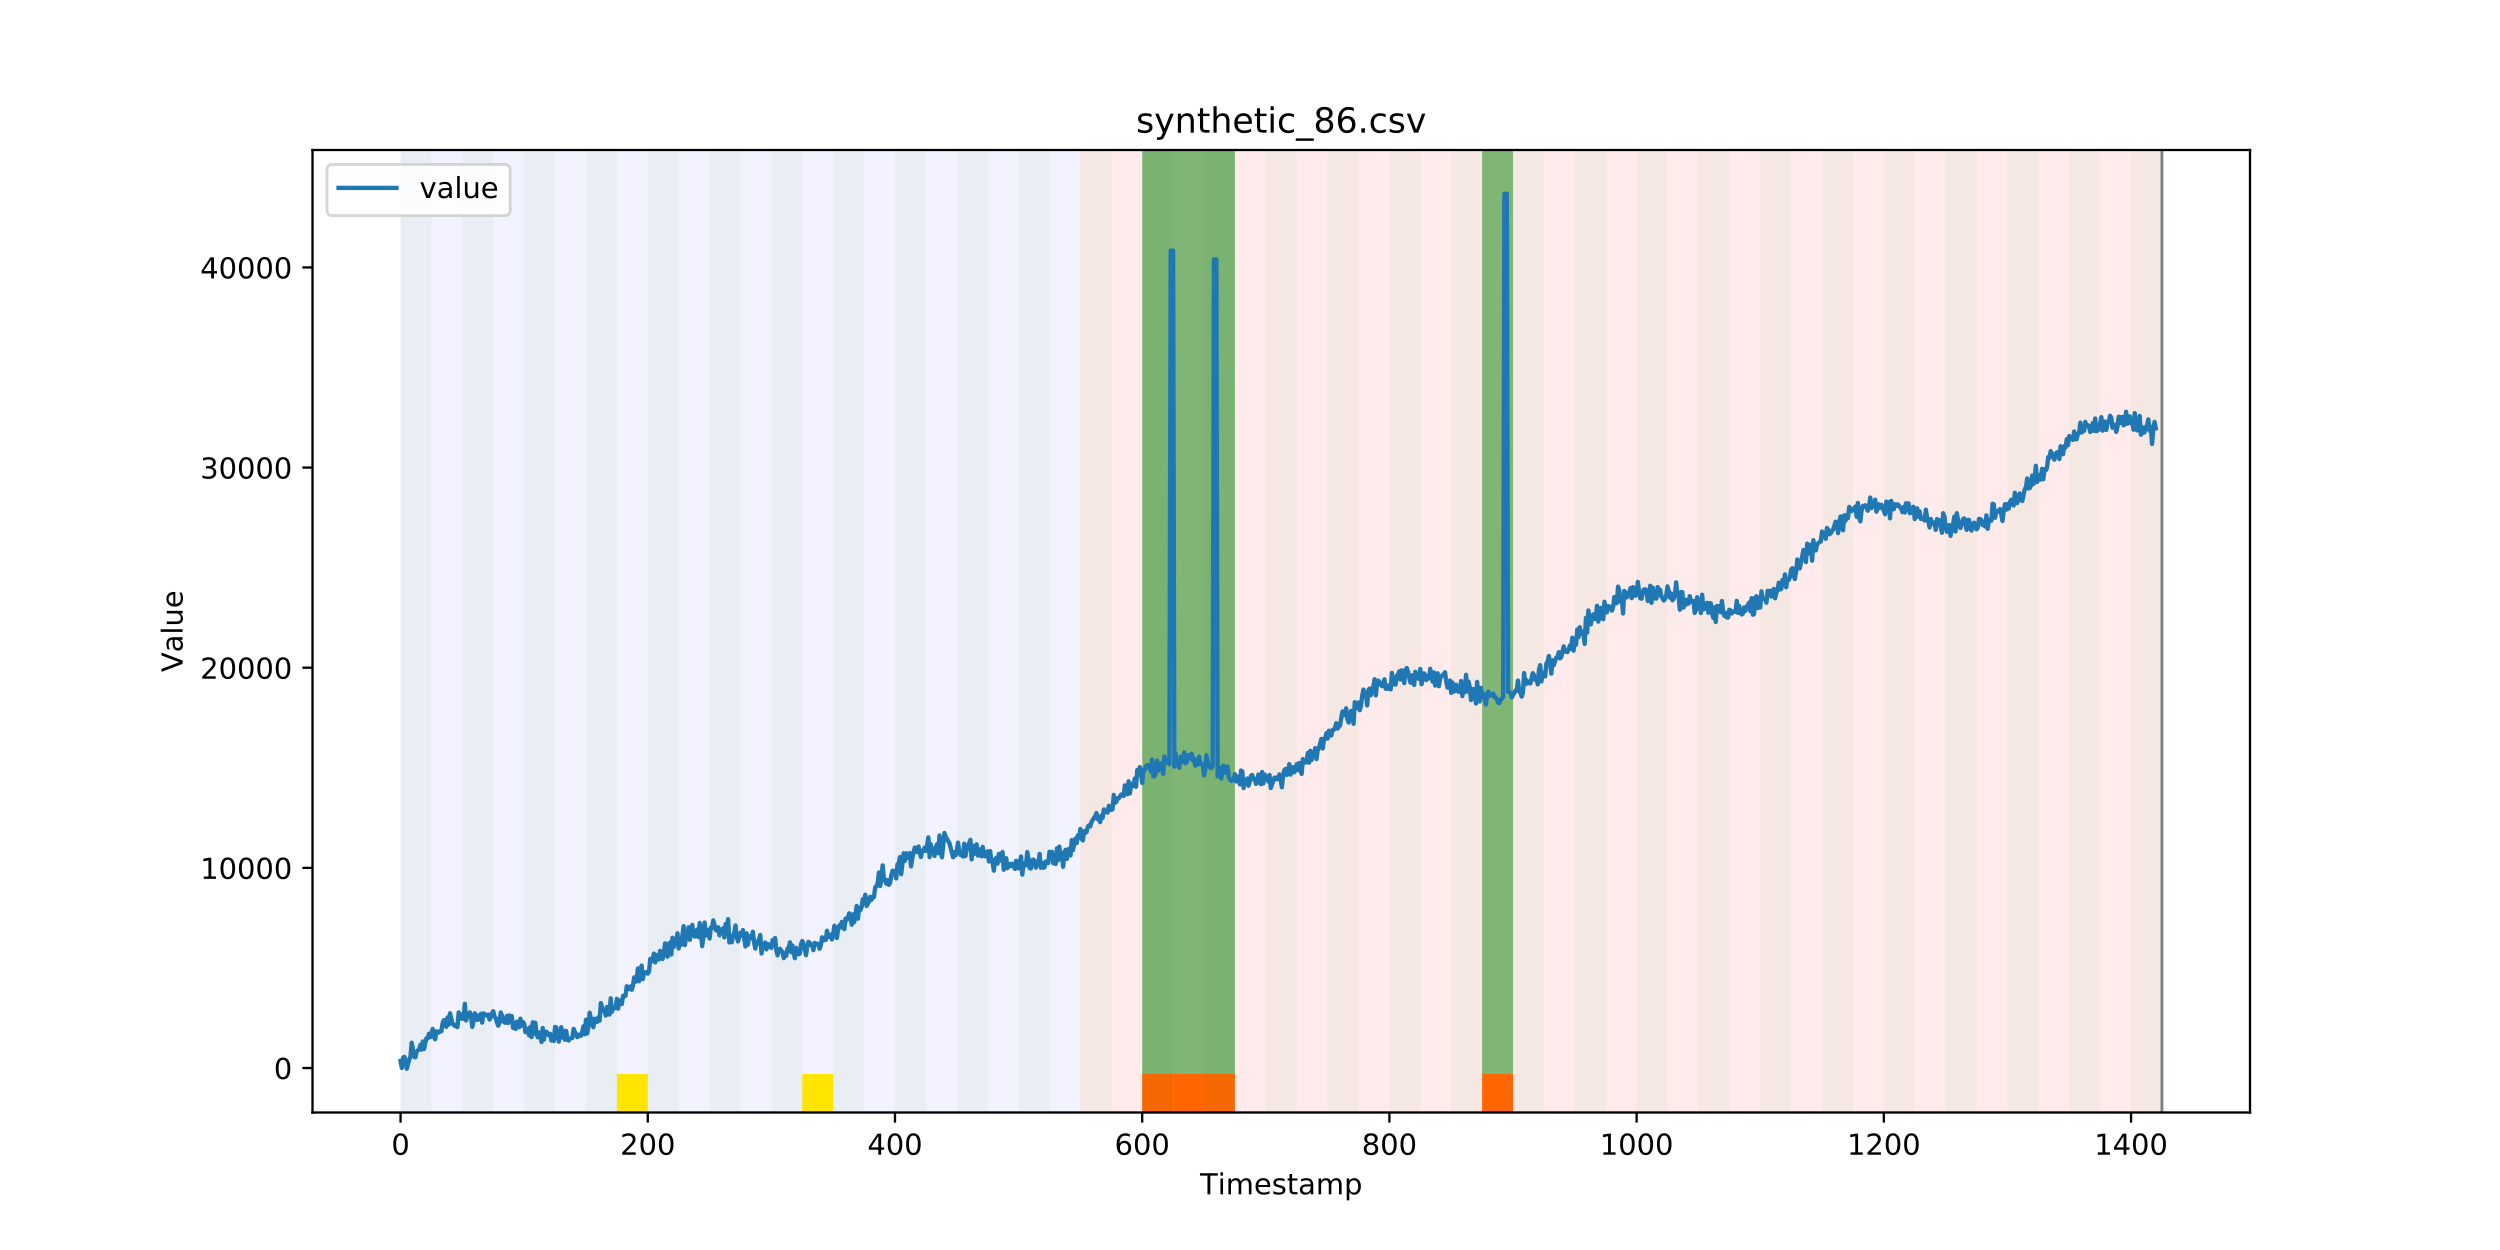 <?xml version="1.0" encoding="utf-8" standalone="no"?>
<!DOCTYPE svg PUBLIC "-//W3C//DTD SVG 1.1//EN"
  "http://www.w3.org/Graphics/SVG/1.1/DTD/svg11.dtd">
<!-- Created with matplotlib (https://matplotlib.org/) -->
<svg height="432pt" version="1.1" viewBox="0 0 864 432" width="864pt" xmlns="http://www.w3.org/2000/svg" xmlns:xlink="http://www.w3.org/1999/xlink">
 <defs>
  <style type="text/css">
*{stroke-linecap:butt;stroke-linejoin:round;}
  </style>
 </defs>
 <g id="figure_1">
  <g id="patch_1">
   <path d="M 0 432 
L 864 432 
L 864 0 
L 0 0 
z
" style="fill:#ffffff;"/>
  </g>
  <g id="axes_1">
   <g id="patch_2">
    <path d="M 108 384.48 
L 777.6 384.48 
L 777.6 51.84 
L 108 51.84 
z
" style="fill:#ffffff;"/>
   </g>
   <g id="patch_3">
    <path clip-path="url(#ped7e1a5968)" d="M 138.436 384.48 
L 138.436 51.84 
L 373.384 51.84 
L 373.384 384.48 
z
" style="fill:#0000ff;opacity:0.05;"/>
   </g>
   <g id="patch_4">
    <path clip-path="url(#ped7e1a5968)" d="M 373.384 384.48 
L 373.384 51.84 
L 747.164 51.84 
L 747.164 384.48 
z
" style="fill:#ff0000;opacity:0.08;"/>
   </g>
   <g id="patch_5">
    <path clip-path="url(#ped7e1a5968)" d="M 138.436 384.48 
L 138.436 51.84 
L 149.116 51.84 
L 149.116 384.48 
z
" style="fill:#008000;opacity:0.04;"/>
   </g>
   <g id="patch_6">
    <path clip-path="url(#ped7e1a5968)" d="M 159.795 384.48 
L 159.795 51.84 
L 170.475 51.84 
L 170.475 384.48 
z
" style="fill:#008000;opacity:0.04;"/>
   </g>
   <g id="patch_7">
    <path clip-path="url(#ped7e1a5968)" d="M 394.743 384.48 
L 394.743 371.174 
L 405.422 371.174 
L 405.422 384.48 
z
" style="fill:#ff6600;"/>
   </g>
   <g id="patch_8">
    <path clip-path="url(#ped7e1a5968)" d="M 405.422 384.48 
L 405.422 371.174 
L 416.101 371.174 
L 416.101 384.48 
z
" style="fill:#ff6600;"/>
   </g>
   <g id="patch_9">
    <path clip-path="url(#ped7e1a5968)" d="M 181.154 384.48 
L 181.154 51.84 
L 191.833 51.84 
L 191.833 384.48 
z
" style="fill:#008000;opacity:0.04;"/>
   </g>
   <g id="patch_10">
    <path clip-path="url(#ped7e1a5968)" d="M 416.101 384.48 
L 416.101 371.174 
L 426.781 371.174 
L 426.781 384.48 
z
" style="fill:#ff6600;"/>
   </g>
   <g id="patch_11">
    <path clip-path="url(#ped7e1a5968)" d="M 202.513 384.48 
L 202.513 51.84 
L 213.192 51.84 
L 213.192 384.48 
z
" style="fill:#008000;opacity:0.04;"/>
   </g>
   <g id="patch_12">
    <path clip-path="url(#ped7e1a5968)" d="M 213.192 384.48 
L 213.192 371.174 
L 223.872 371.174 
L 223.872 384.48 
z
" style="fill:#ffe500;"/>
   </g>
   <g id="patch_13">
    <path clip-path="url(#ped7e1a5968)" d="M 223.872 384.48 
L 223.872 51.84 
L 234.551 51.84 
L 234.551 384.48 
z
" style="fill:#008000;opacity:0.04;"/>
   </g>
   <g id="patch_14">
    <path clip-path="url(#ped7e1a5968)" d="M 245.231 384.48 
L 245.231 51.84 
L 255.91 51.84 
L 255.91 384.48 
z
" style="fill:#008000;opacity:0.04;"/>
   </g>
   <g id="patch_15">
    <path clip-path="url(#ped7e1a5968)" d="M 266.589 384.48 
L 266.589 51.84 
L 277.269 51.84 
L 277.269 384.48 
z
" style="fill:#008000;opacity:0.04;"/>
   </g>
   <g id="patch_16">
    <path clip-path="url(#ped7e1a5968)" d="M 277.269 384.48 
L 277.269 371.174 
L 287.948 371.174 
L 287.948 384.48 
z
" style="fill:#ffe500;"/>
   </g>
   <g id="patch_17">
    <path clip-path="url(#ped7e1a5968)" d="M 512.216 384.48 
L 512.216 371.174 
L 522.896 371.174 
L 522.896 384.48 
z
" style="fill:#ff6600;"/>
   </g>
   <g id="patch_18">
    <path clip-path="url(#ped7e1a5968)" d="M 287.948 384.48 
L 287.948 51.84 
L 298.628 51.84 
L 298.628 384.48 
z
" style="fill:#008000;opacity:0.04;"/>
   </g>
   <g id="patch_19">
    <path clip-path="url(#ped7e1a5968)" d="M 309.307 384.48 
L 309.307 51.84 
L 319.987 51.84 
L 319.987 384.48 
z
" style="fill:#008000;opacity:0.04;"/>
   </g>
   <g id="patch_20">
    <path clip-path="url(#ped7e1a5968)" d="M 330.666 384.48 
L 330.666 51.84 
L 341.345 51.84 
L 341.345 384.48 
z
" style="fill:#008000;opacity:0.04;"/>
   </g>
   <g id="patch_21">
    <path clip-path="url(#ped7e1a5968)" d="M 352.025 384.48 
L 352.025 51.84 
L 362.704 51.84 
L 362.704 384.48 
z
" style="fill:#008000;opacity:0.04;"/>
   </g>
   <g id="patch_22">
    <path clip-path="url(#ped7e1a5968)" d="M 373.384 384.48 
L 373.384 51.84 
L 384.063 51.84 
L 384.063 384.48 
z
" style="fill:#008000;opacity:0.04;"/>
   </g>
   <g id="patch_23">
    <path clip-path="url(#ped7e1a5968)" d="M 394.743 384.48 
L 394.743 51.84 
L 405.422 51.84 
L 405.422 384.48 
z
" style="fill:#008000;opacity:0.04;"/>
   </g>
   <g id="patch_24">
    <path clip-path="url(#ped7e1a5968)" d="M 394.743 371.174 
L 394.743 51.84 
L 405.422 51.84 
L 405.422 371.174 
z
" style="fill:#008000;opacity:0.5;"/>
   </g>
   <g id="patch_25">
    <path clip-path="url(#ped7e1a5968)" d="M 405.422 371.174 
L 405.422 51.84 
L 416.101 51.84 
L 416.101 371.174 
z
" style="fill:#008000;opacity:0.5;"/>
   </g>
   <g id="patch_26">
    <path clip-path="url(#ped7e1a5968)" d="M 416.101 384.48 
L 416.101 51.84 
L 426.781 51.84 
L 426.781 384.48 
z
" style="fill:#008000;opacity:0.04;"/>
   </g>
   <g id="patch_27">
    <path clip-path="url(#ped7e1a5968)" d="M 416.101 371.174 
L 416.101 51.84 
L 426.781 51.84 
L 426.781 371.174 
z
" style="fill:#008000;opacity:0.5;"/>
   </g>
   <g id="patch_28">
    <path clip-path="url(#ped7e1a5968)" d="M 437.46 384.48 
L 437.46 51.84 
L 448.14 51.84 
L 448.14 384.48 
z
" style="fill:#008000;opacity:0.04;"/>
   </g>
   <g id="patch_29">
    <path clip-path="url(#ped7e1a5968)" d="M 458.819 384.48 
L 458.819 51.84 
L 469.499 51.84 
L 469.499 384.48 
z
" style="fill:#008000;opacity:0.04;"/>
   </g>
   <g id="patch_30">
    <path clip-path="url(#ped7e1a5968)" d="M 480.178 384.48 
L 480.178 51.84 
L 490.857 51.84 
L 490.857 384.48 
z
" style="fill:#008000;opacity:0.04;"/>
   </g>
   <g id="patch_31">
    <path clip-path="url(#ped7e1a5968)" d="M 501.537 384.48 
L 501.537 51.84 
L 512.216 51.84 
L 512.216 384.48 
z
" style="fill:#008000;opacity:0.04;"/>
   </g>
   <g id="patch_32">
    <path clip-path="url(#ped7e1a5968)" d="M 512.216 371.174 
L 512.216 51.84 
L 522.896 51.84 
L 522.896 371.174 
z
" style="fill:#008000;opacity:0.5;"/>
   </g>
   <g id="patch_33">
    <path clip-path="url(#ped7e1a5968)" d="M 522.896 384.48 
L 522.896 51.84 
L 533.575 51.84 
L 533.575 384.48 
z
" style="fill:#008000;opacity:0.04;"/>
   </g>
   <g id="patch_34">
    <path clip-path="url(#ped7e1a5968)" d="M 544.255 384.48 
L 544.255 51.84 
L 554.934 51.84 
L 554.934 384.48 
z
" style="fill:#008000;opacity:0.04;"/>
   </g>
   <g id="patch_35">
    <path clip-path="url(#ped7e1a5968)" d="M 565.613 384.48 
L 565.613 51.84 
L 576.293 51.84 
L 576.293 384.48 
z
" style="fill:#008000;opacity:0.04;"/>
   </g>
   <g id="patch_36">
    <path clip-path="url(#ped7e1a5968)" d="M 586.972 384.48 
L 586.972 51.84 
L 597.652 51.84 
L 597.652 384.48 
z
" style="fill:#008000;opacity:0.04;"/>
   </g>
   <g id="patch_37">
    <path clip-path="url(#ped7e1a5968)" d="M 608.331 384.48 
L 608.331 51.84 
L 619.011 51.84 
L 619.011 384.48 
z
" style="fill:#008000;opacity:0.04;"/>
   </g>
   <g id="patch_38">
    <path clip-path="url(#ped7e1a5968)" d="M 629.69 384.48 
L 629.69 51.84 
L 640.369 51.84 
L 640.369 384.48 
z
" style="fill:#008000;opacity:0.04;"/>
   </g>
   <g id="patch_39">
    <path clip-path="url(#ped7e1a5968)" d="M 651.049 384.48 
L 651.049 51.84 
L 661.728 51.84 
L 661.728 384.48 
z
" style="fill:#008000;opacity:0.04;"/>
   </g>
   <g id="patch_40">
    <path clip-path="url(#ped7e1a5968)" d="M 672.408 384.48 
L 672.408 51.84 
L 683.087 51.84 
L 683.087 384.48 
z
" style="fill:#008000;opacity:0.04;"/>
   </g>
   <g id="patch_41">
    <path clip-path="url(#ped7e1a5968)" d="M 693.767 384.48 
L 693.767 51.84 
L 704.446 51.84 
L 704.446 384.48 
z
" style="fill:#008000;opacity:0.04;"/>
   </g>
   <g id="patch_42">
    <path clip-path="url(#ped7e1a5968)" d="M 715.125 384.48 
L 715.125 51.84 
L 725.805 51.84 
L 725.805 384.48 
z
" style="fill:#008000;opacity:0.04;"/>
   </g>
   <g id="patch_43">
    <path clip-path="url(#ped7e1a5968)" d="M 736.484 384.48 
L 736.484 51.84 
L 747.164 51.84 
L 747.164 384.48 
z
" style="fill:#008000;opacity:0.04;"/>
   </g>
   <g id="matplotlib.axis_1">
    <g id="xtick_1">
     <g id="line2d_1">
      <defs>
       <path d="M 0 0 
L 0 3.5 
" id="mb9dd15b73e" style="stroke:#000000;stroke-width:0.8;"/>
      </defs>
      <g>
       <use style="stroke:#000000;stroke-width:0.8;" x="138.436" xlink:href="#mb9dd15b73e" y="384.48"/>
      </g>
     </g>
     <g id="text_1">
      <!-- 0 -->
      <defs>
       <path d="M 31.781 66.406 
Q 24.172 66.406 20.328 58.906 
Q 16.5 51.422 16.5 36.375 
Q 16.5 21.391 20.328 13.891 
Q 24.172 6.391 31.781 6.391 
Q 39.453 6.391 43.281 13.891 
Q 47.125 21.391 47.125 36.375 
Q 47.125 51.422 43.281 58.906 
Q 39.453 66.406 31.781 66.406 
z
M 31.781 74.219 
Q 44.047 74.219 50.516 64.516 
Q 56.984 54.828 56.984 36.375 
Q 56.984 17.969 50.516 8.266 
Q 44.047 -1.422 31.781 -1.422 
Q 19.531 -1.422 13.062 8.266 
Q 6.594 17.969 6.594 36.375 
Q 6.594 54.828 13.062 64.516 
Q 19.531 74.219 31.781 74.219 
z
" id="DejaVuSans-48"/>
      </defs>
      <g transform="translate(135.255 399.078)scale(0.1 -0.1)">
       <use xlink:href="#DejaVuSans-48"/>
      </g>
     </g>
    </g>
    <g id="xtick_2">
     <g id="line2d_2">
      <g>
       <use style="stroke:#000000;stroke-width:0.8;" x="223.872" xlink:href="#mb9dd15b73e" y="384.48"/>
      </g>
     </g>
     <g id="text_2">
      <!-- 200 -->
      <defs>
       <path d="M 19.188 8.297 
L 53.609 8.297 
L 53.609 0 
L 7.328 0 
L 7.328 8.297 
Q 12.938 14.109 22.625 23.891 
Q 32.328 33.688 34.812 36.531 
Q 39.547 41.844 41.422 45.531 
Q 43.312 49.219 43.312 52.781 
Q 43.312 58.594 39.234 62.25 
Q 35.156 65.922 28.609 65.922 
Q 23.969 65.922 18.812 64.312 
Q 13.672 62.703 7.812 59.422 
L 7.812 69.391 
Q 13.766 71.781 18.938 73 
Q 24.125 74.219 28.422 74.219 
Q 39.75 74.219 46.484 68.547 
Q 53.219 62.891 53.219 53.422 
Q 53.219 48.922 51.531 44.891 
Q 49.859 40.875 45.406 35.406 
Q 44.188 33.984 37.641 27.219 
Q 31.109 20.453 19.188 8.297 
z
" id="DejaVuSans-50"/>
      </defs>
      <g transform="translate(214.328 399.078)scale(0.1 -0.1)">
       <use xlink:href="#DejaVuSans-50"/>
       <use x="63.623" xlink:href="#DejaVuSans-48"/>
       <use x="127.246" xlink:href="#DejaVuSans-48"/>
      </g>
     </g>
    </g>
    <g id="xtick_3">
     <g id="line2d_3">
      <g>
       <use style="stroke:#000000;stroke-width:0.8;" x="309.307" xlink:href="#mb9dd15b73e" y="384.48"/>
      </g>
     </g>
     <g id="text_3">
      <!-- 400 -->
      <defs>
       <path d="M 37.797 64.312 
L 12.891 25.391 
L 37.797 25.391 
z
M 35.203 72.906 
L 47.609 72.906 
L 47.609 25.391 
L 58.016 25.391 
L 58.016 17.188 
L 47.609 17.188 
L 47.609 0 
L 37.797 0 
L 37.797 17.188 
L 4.891 17.188 
L 4.891 26.703 
z
" id="DejaVuSans-52"/>
      </defs>
      <g transform="translate(299.763 399.078)scale(0.1 -0.1)">
       <use xlink:href="#DejaVuSans-52"/>
       <use x="63.623" xlink:href="#DejaVuSans-48"/>
       <use x="127.246" xlink:href="#DejaVuSans-48"/>
      </g>
     </g>
    </g>
    <g id="xtick_4">
     <g id="line2d_4">
      <g>
       <use style="stroke:#000000;stroke-width:0.8;" x="394.743" xlink:href="#mb9dd15b73e" y="384.48"/>
      </g>
     </g>
     <g id="text_4">
      <!-- 600 -->
      <defs>
       <path d="M 33.016 40.375 
Q 26.375 40.375 22.484 35.828 
Q 18.609 31.297 18.609 23.391 
Q 18.609 15.531 22.484 10.953 
Q 26.375 6.391 33.016 6.391 
Q 39.656 6.391 43.531 10.953 
Q 47.406 15.531 47.406 23.391 
Q 47.406 31.297 43.531 35.828 
Q 39.656 40.375 33.016 40.375 
z
M 52.594 71.297 
L 52.594 62.312 
Q 48.875 64.062 45.094 64.984 
Q 41.312 65.922 37.594 65.922 
Q 27.828 65.922 22.672 59.328 
Q 17.531 52.734 16.797 39.406 
Q 19.672 43.656 24.016 45.922 
Q 28.375 48.188 33.594 48.188 
Q 44.578 48.188 50.953 41.516 
Q 57.328 34.859 57.328 23.391 
Q 57.328 12.156 50.688 5.359 
Q 44.047 -1.422 33.016 -1.422 
Q 20.359 -1.422 13.672 8.266 
Q 6.984 17.969 6.984 36.375 
Q 6.984 53.656 15.188 63.938 
Q 23.391 74.219 37.203 74.219 
Q 40.922 74.219 44.703 73.484 
Q 48.484 72.75 52.594 71.297 
z
" id="DejaVuSans-54"/>
      </defs>
      <g transform="translate(385.199 399.078)scale(0.1 -0.1)">
       <use xlink:href="#DejaVuSans-54"/>
       <use x="63.623" xlink:href="#DejaVuSans-48"/>
       <use x="127.246" xlink:href="#DejaVuSans-48"/>
      </g>
     </g>
    </g>
    <g id="xtick_5">
     <g id="line2d_5">
      <g>
       <use style="stroke:#000000;stroke-width:0.8;" x="480.178" xlink:href="#mb9dd15b73e" y="384.48"/>
      </g>
     </g>
     <g id="text_5">
      <!-- 800 -->
      <defs>
       <path d="M 31.781 34.625 
Q 24.75 34.625 20.719 30.859 
Q 16.703 27.094 16.703 20.516 
Q 16.703 13.922 20.719 10.156 
Q 24.75 6.391 31.781 6.391 
Q 38.812 6.391 42.859 10.172 
Q 46.922 13.969 46.922 20.516 
Q 46.922 27.094 42.891 30.859 
Q 38.875 34.625 31.781 34.625 
z
M 21.922 38.812 
Q 15.578 40.375 12.031 44.719 
Q 8.5 49.078 8.5 55.328 
Q 8.5 64.062 14.719 69.141 
Q 20.953 74.219 31.781 74.219 
Q 42.672 74.219 48.875 69.141 
Q 55.078 64.062 55.078 55.328 
Q 55.078 49.078 51.531 44.719 
Q 48 40.375 41.703 38.812 
Q 48.828 37.156 52.797 32.312 
Q 56.781 27.484 56.781 20.516 
Q 56.781 9.906 50.312 4.234 
Q 43.844 -1.422 31.781 -1.422 
Q 19.734 -1.422 13.25 4.234 
Q 6.781 9.906 6.781 20.516 
Q 6.781 27.484 10.781 32.312 
Q 14.797 37.156 21.922 38.812 
z
M 18.312 54.391 
Q 18.312 48.734 21.844 45.562 
Q 25.391 42.391 31.781 42.391 
Q 38.141 42.391 41.719 45.562 
Q 45.312 48.734 45.312 54.391 
Q 45.312 60.062 41.719 63.234 
Q 38.141 66.406 31.781 66.406 
Q 25.391 66.406 21.844 63.234 
Q 18.312 60.062 18.312 54.391 
z
" id="DejaVuSans-56"/>
      </defs>
      <g transform="translate(470.634 399.078)scale(0.1 -0.1)">
       <use xlink:href="#DejaVuSans-56"/>
       <use x="63.623" xlink:href="#DejaVuSans-48"/>
       <use x="127.246" xlink:href="#DejaVuSans-48"/>
      </g>
     </g>
    </g>
    <g id="xtick_6">
     <g id="line2d_6">
      <g>
       <use style="stroke:#000000;stroke-width:0.8;" x="565.613" xlink:href="#mb9dd15b73e" y="384.48"/>
      </g>
     </g>
     <g id="text_6">
      <!-- 1000 -->
      <defs>
       <path d="M 12.406 8.297 
L 28.516 8.297 
L 28.516 63.922 
L 10.984 60.406 
L 10.984 69.391 
L 28.422 72.906 
L 38.281 72.906 
L 38.281 8.297 
L 54.391 8.297 
L 54.391 0 
L 12.406 0 
z
" id="DejaVuSans-49"/>
      </defs>
      <g transform="translate(552.888 399.078)scale(0.1 -0.1)">
       <use xlink:href="#DejaVuSans-49"/>
       <use x="63.623" xlink:href="#DejaVuSans-48"/>
       <use x="127.246" xlink:href="#DejaVuSans-48"/>
       <use x="190.869" xlink:href="#DejaVuSans-48"/>
      </g>
     </g>
    </g>
    <g id="xtick_7">
     <g id="line2d_7">
      <g>
       <use style="stroke:#000000;stroke-width:0.8;" x="651.049" xlink:href="#mb9dd15b73e" y="384.48"/>
      </g>
     </g>
     <g id="text_7">
      <!-- 1200 -->
      <g transform="translate(638.324 399.078)scale(0.1 -0.1)">
       <use xlink:href="#DejaVuSans-49"/>
       <use x="63.623" xlink:href="#DejaVuSans-50"/>
       <use x="127.246" xlink:href="#DejaVuSans-48"/>
       <use x="190.869" xlink:href="#DejaVuSans-48"/>
      </g>
     </g>
    </g>
    <g id="xtick_8">
     <g id="line2d_8">
      <g>
       <use style="stroke:#000000;stroke-width:0.8;" x="736.484" xlink:href="#mb9dd15b73e" y="384.48"/>
      </g>
     </g>
     <g id="text_8">
      <!-- 1400 -->
      <g transform="translate(723.759 399.078)scale(0.1 -0.1)">
       <use xlink:href="#DejaVuSans-49"/>
       <use x="63.623" xlink:href="#DejaVuSans-52"/>
       <use x="127.246" xlink:href="#DejaVuSans-48"/>
       <use x="190.869" xlink:href="#DejaVuSans-48"/>
      </g>
     </g>
    </g>
    <g id="text_9">
     <!-- Timestamp -->
     <defs>
      <path d="M -0.297 72.906 
L 61.375 72.906 
L 61.375 64.594 
L 35.5 64.594 
L 35.5 0 
L 25.594 0 
L 25.594 64.594 
L -0.297 64.594 
z
" id="DejaVuSans-84"/>
      <path d="M 9.422 54.688 
L 18.406 54.688 
L 18.406 0 
L 9.422 0 
z
M 9.422 75.984 
L 18.406 75.984 
L 18.406 64.594 
L 9.422 64.594 
z
" id="DejaVuSans-105"/>
      <path d="M 52 44.188 
Q 55.375 50.25 60.062 53.125 
Q 64.75 56 71.094 56 
Q 79.641 56 84.281 50.016 
Q 88.922 44.047 88.922 33.016 
L 88.922 0 
L 79.891 0 
L 79.891 32.719 
Q 79.891 40.578 77.094 44.375 
Q 74.312 48.188 68.609 48.188 
Q 61.625 48.188 57.562 43.547 
Q 53.516 38.922 53.516 30.906 
L 53.516 0 
L 44.484 0 
L 44.484 32.719 
Q 44.484 40.625 41.703 44.406 
Q 38.922 48.188 33.109 48.188 
Q 26.219 48.188 22.156 43.531 
Q 18.109 38.875 18.109 30.906 
L 18.109 0 
L 9.078 0 
L 9.078 54.688 
L 18.109 54.688 
L 18.109 46.188 
Q 21.188 51.219 25.484 53.609 
Q 29.781 56 35.688 56 
Q 41.656 56 45.828 52.969 
Q 50 49.953 52 44.188 
z
" id="DejaVuSans-109"/>
      <path d="M 56.203 29.594 
L 56.203 25.203 
L 14.891 25.203 
Q 15.484 15.922 20.484 11.062 
Q 25.484 6.203 34.422 6.203 
Q 39.594 6.203 44.453 7.469 
Q 49.312 8.734 54.109 11.281 
L 54.109 2.781 
Q 49.266 0.734 44.188 -0.344 
Q 39.109 -1.422 33.891 -1.422 
Q 20.797 -1.422 13.156 6.188 
Q 5.516 13.812 5.516 26.812 
Q 5.516 40.234 12.766 48.109 
Q 20.016 56 32.328 56 
Q 43.359 56 49.781 48.891 
Q 56.203 41.797 56.203 29.594 
z
M 47.219 32.234 
Q 47.125 39.594 43.094 43.984 
Q 39.062 48.391 32.422 48.391 
Q 24.906 48.391 20.391 44.141 
Q 15.875 39.891 15.188 32.172 
z
" id="DejaVuSans-101"/>
      <path d="M 44.281 53.078 
L 44.281 44.578 
Q 40.484 46.531 36.375 47.5 
Q 32.281 48.484 27.875 48.484 
Q 21.188 48.484 17.844 46.438 
Q 14.5 44.391 14.5 40.281 
Q 14.5 37.156 16.891 35.375 
Q 19.281 33.594 26.516 31.984 
L 29.594 31.297 
Q 39.156 29.25 43.188 25.516 
Q 47.219 21.781 47.219 15.094 
Q 47.219 7.469 41.188 3.016 
Q 35.156 -1.422 24.609 -1.422 
Q 20.219 -1.422 15.453 -0.562 
Q 10.688 0.297 5.422 2 
L 5.422 11.281 
Q 10.406 8.688 15.234 7.391 
Q 20.062 6.109 24.812 6.109 
Q 31.156 6.109 34.562 8.281 
Q 37.984 10.453 37.984 14.406 
Q 37.984 18.062 35.516 20.016 
Q 33.062 21.969 24.703 23.781 
L 21.578 24.516 
Q 13.234 26.266 9.516 29.906 
Q 5.812 33.547 5.812 39.891 
Q 5.812 47.609 11.281 51.797 
Q 16.75 56 26.812 56 
Q 31.781 56 36.172 55.266 
Q 40.578 54.547 44.281 53.078 
z
" id="DejaVuSans-115"/>
      <path d="M 18.312 70.219 
L 18.312 54.688 
L 36.812 54.688 
L 36.812 47.703 
L 18.312 47.703 
L 18.312 18.016 
Q 18.312 11.328 20.141 9.422 
Q 21.969 7.516 27.594 7.516 
L 36.812 7.516 
L 36.812 0 
L 27.594 0 
Q 17.188 0 13.234 3.875 
Q 9.281 7.766 9.281 18.016 
L 9.281 47.703 
L 2.688 47.703 
L 2.688 54.688 
L 9.281 54.688 
L 9.281 70.219 
z
" id="DejaVuSans-116"/>
      <path d="M 34.281 27.484 
Q 23.391 27.484 19.188 25 
Q 14.984 22.516 14.984 16.5 
Q 14.984 11.719 18.141 8.906 
Q 21.297 6.109 26.703 6.109 
Q 34.188 6.109 38.703 11.406 
Q 43.219 16.703 43.219 25.484 
L 43.219 27.484 
z
M 52.203 31.203 
L 52.203 0 
L 43.219 0 
L 43.219 8.297 
Q 40.141 3.328 35.547 0.953 
Q 30.953 -1.422 24.312 -1.422 
Q 15.922 -1.422 10.953 3.297 
Q 6 8.016 6 15.922 
Q 6 25.141 12.172 29.828 
Q 18.359 34.516 30.609 34.516 
L 43.219 34.516 
L 43.219 35.406 
Q 43.219 41.609 39.141 45 
Q 35.062 48.391 27.688 48.391 
Q 23 48.391 18.547 47.266 
Q 14.109 46.141 10.016 43.891 
L 10.016 52.203 
Q 14.938 54.109 19.578 55.047 
Q 24.219 56 28.609 56 
Q 40.484 56 46.344 49.844 
Q 52.203 43.703 52.203 31.203 
z
" id="DejaVuSans-97"/>
      <path d="M 18.109 8.203 
L 18.109 -20.797 
L 9.078 -20.797 
L 9.078 54.688 
L 18.109 54.688 
L 18.109 46.391 
Q 20.953 51.266 25.266 53.625 
Q 29.594 56 35.594 56 
Q 45.562 56 51.781 48.094 
Q 58.016 40.188 58.016 27.297 
Q 58.016 14.406 51.781 6.484 
Q 45.562 -1.422 35.594 -1.422 
Q 29.594 -1.422 25.266 0.953 
Q 20.953 3.328 18.109 8.203 
z
M 48.688 27.297 
Q 48.688 37.203 44.609 42.844 
Q 40.531 48.484 33.406 48.484 
Q 26.266 48.484 22.188 42.844 
Q 18.109 37.203 18.109 27.297 
Q 18.109 17.391 22.188 11.75 
Q 26.266 6.109 33.406 6.109 
Q 40.531 6.109 44.609 11.75 
Q 48.688 17.391 48.688 27.297 
z
" id="DejaVuSans-112"/>
     </defs>
     <g transform="translate(414.739 412.757)scale(0.1 -0.1)">
      <use xlink:href="#DejaVuSans-84"/>
      <use x="61.037" xlink:href="#DejaVuSans-105"/>
      <use x="88.82" xlink:href="#DejaVuSans-109"/>
      <use x="186.232" xlink:href="#DejaVuSans-101"/>
      <use x="247.756" xlink:href="#DejaVuSans-115"/>
      <use x="299.855" xlink:href="#DejaVuSans-116"/>
      <use x="339.064" xlink:href="#DejaVuSans-97"/>
      <use x="400.344" xlink:href="#DejaVuSans-109"/>
      <use x="497.756" xlink:href="#DejaVuSans-112"/>
     </g>
    </g>
   </g>
   <g id="matplotlib.axis_2">
    <g id="ytick_1">
     <g id="line2d_9">
      <defs>
       <path d="M 0 0 
L -3.5 0 
" id="mc48ff8e23b" style="stroke:#000000;stroke-width:0.8;"/>
      </defs>
      <g>
       <use style="stroke:#000000;stroke-width:0.8;" x="108" xlink:href="#mc48ff8e23b" y="369.109"/>
      </g>
     </g>
     <g id="text_10">
      <!-- 0 -->
      <g transform="translate(94.638 372.908)scale(0.1 -0.1)">
       <use xlink:href="#DejaVuSans-48"/>
      </g>
     </g>
    </g>
    <g id="ytick_2">
     <g id="line2d_10">
      <g>
       <use style="stroke:#000000;stroke-width:0.8;" x="108" xlink:href="#mc48ff8e23b" y="299.936"/>
      </g>
     </g>
     <g id="text_11">
      <!-- 10000 -->
      <g transform="translate(69.188 303.736)scale(0.1 -0.1)">
       <use xlink:href="#DejaVuSans-49"/>
       <use x="63.623" xlink:href="#DejaVuSans-48"/>
       <use x="127.246" xlink:href="#DejaVuSans-48"/>
       <use x="190.869" xlink:href="#DejaVuSans-48"/>
       <use x="254.492" xlink:href="#DejaVuSans-48"/>
      </g>
     </g>
    </g>
    <g id="ytick_3">
     <g id="line2d_11">
      <g>
       <use style="stroke:#000000;stroke-width:0.8;" x="108" xlink:href="#mc48ff8e23b" y="230.764"/>
      </g>
     </g>
     <g id="text_12">
      <!-- 20000 -->
      <g transform="translate(69.188 234.563)scale(0.1 -0.1)">
       <use xlink:href="#DejaVuSans-50"/>
       <use x="63.623" xlink:href="#DejaVuSans-48"/>
       <use x="127.246" xlink:href="#DejaVuSans-48"/>
       <use x="190.869" xlink:href="#DejaVuSans-48"/>
       <use x="254.492" xlink:href="#DejaVuSans-48"/>
      </g>
     </g>
    </g>
    <g id="ytick_4">
     <g id="line2d_12">
      <g>
       <use style="stroke:#000000;stroke-width:0.8;" x="108" xlink:href="#mc48ff8e23b" y="161.591"/>
      </g>
     </g>
     <g id="text_13">
      <!-- 30000 -->
      <defs>
       <path d="M 40.578 39.312 
Q 47.656 37.797 51.625 33 
Q 55.609 28.219 55.609 21.188 
Q 55.609 10.406 48.188 4.484 
Q 40.766 -1.422 27.094 -1.422 
Q 22.516 -1.422 17.656 -0.516 
Q 12.797 0.391 7.625 2.203 
L 7.625 11.719 
Q 11.719 9.328 16.594 8.109 
Q 21.484 6.891 26.812 6.891 
Q 36.078 6.891 40.938 10.547 
Q 45.797 14.203 45.797 21.188 
Q 45.797 27.641 41.281 31.266 
Q 36.766 34.906 28.719 34.906 
L 20.219 34.906 
L 20.219 43.016 
L 29.109 43.016 
Q 36.375 43.016 40.234 45.922 
Q 44.094 48.828 44.094 54.297 
Q 44.094 59.906 40.109 62.906 
Q 36.141 65.922 28.719 65.922 
Q 24.656 65.922 20.016 65.031 
Q 15.375 64.156 9.812 62.312 
L 9.812 71.094 
Q 15.438 72.656 20.344 73.438 
Q 25.25 74.219 29.594 74.219 
Q 40.828 74.219 47.359 69.109 
Q 53.906 64.016 53.906 55.328 
Q 53.906 49.266 50.438 45.094 
Q 46.969 40.922 40.578 39.312 
z
" id="DejaVuSans-51"/>
      </defs>
      <g transform="translate(69.188 165.391)scale(0.1 -0.1)">
       <use xlink:href="#DejaVuSans-51"/>
       <use x="63.623" xlink:href="#DejaVuSans-48"/>
       <use x="127.246" xlink:href="#DejaVuSans-48"/>
       <use x="190.869" xlink:href="#DejaVuSans-48"/>
       <use x="254.492" xlink:href="#DejaVuSans-48"/>
      </g>
     </g>
    </g>
    <g id="ytick_5">
     <g id="line2d_13">
      <g>
       <use style="stroke:#000000;stroke-width:0.8;" x="108" xlink:href="#mc48ff8e23b" y="92.419"/>
      </g>
     </g>
     <g id="text_14">
      <!-- 40000 -->
      <g transform="translate(69.188 96.218)scale(0.1 -0.1)">
       <use xlink:href="#DejaVuSans-52"/>
       <use x="63.623" xlink:href="#DejaVuSans-48"/>
       <use x="127.246" xlink:href="#DejaVuSans-48"/>
       <use x="190.869" xlink:href="#DejaVuSans-48"/>
       <use x="254.492" xlink:href="#DejaVuSans-48"/>
      </g>
     </g>
    </g>
    <g id="text_15">
     <!-- Value -->
     <defs>
      <path d="M 28.609 0 
L 0.781 72.906 
L 11.078 72.906 
L 34.188 11.531 
L 57.328 72.906 
L 67.578 72.906 
L 39.797 0 
z
" id="DejaVuSans-86"/>
      <path d="M 9.422 75.984 
L 18.406 75.984 
L 18.406 0 
L 9.422 0 
z
" id="DejaVuSans-108"/>
      <path d="M 8.5 21.578 
L 8.5 54.688 
L 17.484 54.688 
L 17.484 21.922 
Q 17.484 14.156 20.5 10.266 
Q 23.531 6.391 29.594 6.391 
Q 36.859 6.391 41.078 11.031 
Q 45.312 15.672 45.312 23.688 
L 45.312 54.688 
L 54.297 54.688 
L 54.297 0 
L 45.312 0 
L 45.312 8.406 
Q 42.047 3.422 37.719 1 
Q 33.406 -1.422 27.688 -1.422 
Q 18.266 -1.422 13.375 4.438 
Q 8.5 10.297 8.5 21.578 
z
M 31.109 56 
z
" id="DejaVuSans-117"/>
     </defs>
     <g transform="translate(63.108 232.273)rotate(-90)scale(0.1 -0.1)">
      <use xlink:href="#DejaVuSans-86"/>
      <use x="68.299" xlink:href="#DejaVuSans-97"/>
      <use x="129.578" xlink:href="#DejaVuSans-108"/>
      <use x="157.361" xlink:href="#DejaVuSans-117"/>
      <use x="220.74" xlink:href="#DejaVuSans-101"/>
     </g>
    </g>
   </g>
   <g id="line2d_14">
    <path clip-path="url(#ped7e1a5968)" d="M 138.436 366.674 
L 138.864 369.067 
L 139.291 365.601 
L 139.718 365.229 
L 140.145 366.304 
L 140.572 369.36 
L 141.427 366.172 
L 141.854 365.184 
L 142.281 360.369 
L 143.135 365.235 
L 143.562 365.411 
L 143.99 363.413 
L 144.417 362.986 
L 144.844 362.749 
L 145.271 361.116 
L 145.698 362.752 
L 146.126 359.932 
L 146.553 362.535 
L 146.98 360.294 
L 147.407 358.803 
L 147.834 358.846 
L 148.261 357.244 
L 148.689 358.415 
L 149.543 355.608 
L 149.97 358.456 
L 150.397 359.177 
L 150.824 356.43 
L 151.679 356.835 
L 152.106 356.321 
L 152.533 356.404 
L 152.96 353.622 
L 153.388 352.567 
L 153.815 352.578 
L 154.242 354.876 
L 154.669 351.607 
L 155.096 354.099 
L 155.523 350.184 
L 156.378 353.731 
L 157.232 354.618 
L 157.659 354.25 
L 158.087 354.975 
L 158.514 349.9 
L 158.941 350.333 
L 159.368 352.103 
L 159.795 351.08 
L 160.222 352.12 
L 160.65 346.921 
L 161.077 352.665 
L 161.504 351.238 
L 162.358 349.875 
L 162.785 351.244 
L 163.213 354.899 
L 163.64 353.127 
L 164.067 350.169 
L 164.494 350.818 
L 164.921 352.486 
L 165.349 350.997 
L 165.776 352.269 
L 166.203 350.379 
L 166.63 353.416 
L 167.057 350.219 
L 168.339 351.002 
L 168.766 350.641 
L 169.193 352.353 
L 169.62 351.48 
L 170.047 350.156 
L 170.475 349.465 
L 170.902 351.296 
L 171.329 351.878 
L 171.756 353.428 
L 172.183 354.498 
L 172.611 353.468 
L 173.038 349.897 
L 173.465 350.903 
L 173.892 352.834 
L 174.319 353.349 
L 174.746 353.487 
L 175.174 351.082 
L 175.601 353.535 
L 176.028 350.927 
L 176.455 352.186 
L 176.882 351.17 
L 177.309 355.256 
L 177.737 353.829 
L 178.164 355.6 
L 178.591 353.099 
L 179.445 355.018 
L 179.873 352.045 
L 180.3 354.426 
L 180.727 353.204 
L 181.154 353.754 
L 181.581 356.728 
L 182.008 356.596 
L 182.436 355.555 
L 182.863 357.833 
L 183.29 354.9 
L 183.717 358.4 
L 184.144 353.295 
L 184.571 357.271 
L 184.999 353.47 
L 185.426 357.373 
L 185.853 358.507 
L 186.28 356.823 
L 186.707 356.931 
L 187.135 360.12 
L 187.562 355.283 
L 187.989 359.3 
L 188.416 356.758 
L 188.843 356.549 
L 189.698 357.792 
L 190.125 357.276 
L 190.552 359.609 
L 190.979 359.169 
L 191.406 359.759 
L 191.833 354.917 
L 192.261 355.078 
L 193.115 360.005 
L 193.969 355.009 
L 194.397 358.562 
L 194.824 356.217 
L 195.251 359.361 
L 195.678 356.292 
L 196.105 359.187 
L 196.532 359.599 
L 196.96 359.006 
L 197.387 358.742 
L 197.814 358.698 
L 198.241 355.587 
L 198.668 356.663 
L 199.096 357.221 
L 199.523 358.438 
L 199.95 358.14 
L 200.377 357.51 
L 200.804 357.953 
L 201.231 356.538 
L 201.659 354.664 
L 202.086 357.423 
L 202.513 352.404 
L 202.94 357.181 
L 203.367 354.733 
L 203.794 350.016 
L 204.649 354.19 
L 205.076 355.004 
L 205.503 352.086 
L 205.93 352.847 
L 206.358 353.179 
L 206.785 351.597 
L 207.212 352.713 
L 207.639 346.682 
L 208.493 349.352 
L 208.921 349.099 
L 209.348 350.986 
L 209.775 348.018 
L 210.202 349.851 
L 210.629 350.639 
L 211.056 345.01 
L 211.484 349.672 
L 211.911 348.104 
L 212.765 348.422 
L 213.192 345.193 
L 213.62 348.582 
L 214.047 345.756 
L 214.474 345.969 
L 214.901 346.986 
L 215.328 344.144 
L 215.755 344.332 
L 216.183 344.158 
L 216.61 340.849 
L 217.037 341.189 
L 217.464 341.841 
L 217.891 340.922 
L 218.318 342.061 
L 218.746 340.617 
L 219.173 337.788 
L 219.6 339.331 
L 220.027 338.533 
L 220.454 334.694 
L 220.882 339.146 
L 221.309 335.667 
L 221.736 333.698 
L 222.163 338.382 
L 222.59 335.962 
L 223.017 336.233 
L 223.445 335.954 
L 223.872 336.497 
L 224.299 335.773 
L 224.726 331.412 
L 225.153 332.186 
L 225.58 331.416 
L 226.008 329.569 
L 226.435 332.609 
L 226.862 330.049 
L 227.289 331.213 
L 227.716 331.596 
L 228.144 328.612 
L 228.571 329.817 
L 228.998 331.415 
L 229.425 329.535 
L 229.852 326.026 
L 230.279 326.239 
L 230.707 330.624 
L 231.134 327.467 
L 231.561 325.762 
L 231.988 329.888 
L 232.415 324.084 
L 232.842 327.286 
L 233.27 325.495 
L 233.697 326.048 
L 234.124 322.561 
L 234.551 327.789 
L 234.978 325.115 
L 235.406 326.533 
L 236.26 320.076 
L 236.687 326.604 
L 237.114 323.761 
L 237.541 323.706 
L 237.969 320.457 
L 238.396 324.824 
L 239.25 319.643 
L 239.677 323.02 
L 240.104 323.678 
L 240.959 321.238 
L 241.386 323.859 
L 241.813 319.01 
L 242.24 321.822 
L 242.668 326.994 
L 243.095 323.676 
L 243.522 318.822 
L 243.949 323.327 
L 244.376 321.705 
L 244.803 321.413 
L 245.231 324.35 
L 245.658 320.569 
L 246.085 320.691 
L 246.512 318.075 
L 247.367 321.35 
L 247.794 321.68 
L 248.221 320.478 
L 248.648 323.225 
L 249.075 321.49 
L 249.93 320.826 
L 250.357 323.949 
L 250.784 319.349 
L 251.211 320.816 
L 251.638 317.659 
L 252.065 325.705 
L 252.493 323.472 
L 252.92 325.622 
L 253.347 323.411 
L 253.774 322.221 
L 254.201 319.842 
L 254.629 323.856 
L 255.056 325.362 
L 255.91 322.375 
L 256.337 323.321 
L 256.764 321.426 
L 257.619 327.102 
L 258.046 322.571 
L 258.473 326.463 
L 258.9 323.505 
L 259.755 324.284 
L 260.182 322.005 
L 260.609 325.656 
L 261.036 327.822 
L 261.463 325.499 
L 261.891 326.195 
L 262.745 323.145 
L 263.172 329.517 
L 263.599 326.792 
L 264.026 326.43 
L 264.454 325.712 
L 264.881 328.105 
L 265.308 326.281 
L 265.735 326.433 
L 266.162 327.273 
L 266.589 327.601 
L 267.017 324.847 
L 267.444 326.392 
L 267.871 324.185 
L 268.298 328.304 
L 268.725 330.16 
L 269.153 328.716 
L 269.58 327.906 
L 270.007 328.586 
L 270.434 328.965 
L 270.861 331.127 
L 271.288 329.769 
L 271.716 330.35 
L 272.143 327.848 
L 272.57 327.806 
L 272.997 325.664 
L 273.424 329.045 
L 273.851 326.735 
L 274.279 329.3 
L 274.706 331.147 
L 275.133 327.596 
L 275.56 329.277 
L 275.987 329.793 
L 276.415 329.591 
L 276.842 326.185 
L 277.269 325.231 
L 277.696 326.158 
L 278.55 330.123 
L 278.978 327.232 
L 279.405 325.488 
L 279.832 325.841 
L 280.259 326.628 
L 280.686 326.627 
L 281.113 328.373 
L 281.541 325.861 
L 281.968 326.362 
L 282.395 326.13 
L 282.822 326.397 
L 283.249 327.893 
L 283.677 326.631 
L 284.104 323.927 
L 284.531 324.978 
L 284.958 324.751 
L 285.385 324.832 
L 285.812 321.676 
L 286.24 323.871 
L 286.667 323.145 
L 287.094 323.006 
L 287.521 324.686 
L 287.948 322.73 
L 288.376 319.941 
L 288.803 321.083 
L 289.23 324.169 
L 289.657 321.037 
L 290.084 319.787 
L 290.511 320.548 
L 290.939 318.606 
L 291.793 321.11 
L 292.22 317.481 
L 292.647 317.905 
L 293.074 316.972 
L 293.502 315.642 
L 293.929 316.729 
L 294.356 319.586 
L 294.783 315.979 
L 295.21 318.704 
L 295.638 316.252 
L 296.065 313.113 
L 296.492 317.48 
L 296.919 313.717 
L 297.346 314.54 
L 297.773 313.516 
L 298.201 310.738 
L 298.628 311.204 
L 299.055 309.216 
L 299.482 313.123 
L 300.336 311.488 
L 300.764 309.883 
L 301.191 310.982 
L 301.618 310.178 
L 302.045 309.984 
L 302.472 306.661 
L 302.9 306.291 
L 303.327 305.159 
L 303.754 301.543 
L 304.181 306.211 
L 304.608 304.19 
L 305.035 299.073 
L 305.463 303.507 
L 305.89 304.196 
L 306.317 305.384 
L 306.744 304.177 
L 307.171 305.806 
L 307.598 305.168 
L 308.026 302.639 
L 308.453 300.916 
L 308.88 301.01 
L 309.307 301.385 
L 309.734 303.569 
L 310.162 298.707 
L 310.589 298.686 
L 311.016 296.224 
L 311.443 302.128 
L 312.297 294.911 
L 312.725 297.521 
L 313.152 294.901 
L 313.579 296.041 
L 314.006 296.518 
L 314.433 294.811 
L 314.86 299.418 
L 315.288 296.496 
L 316.142 292.922 
L 316.996 294.495 
L 317.424 292.551 
L 318.278 296.169 
L 318.705 294.016 
L 319.132 294.074 
L 319.559 292.929 
L 319.987 294.113 
L 320.414 292.087 
L 320.841 289.394 
L 321.268 296.221 
L 321.695 291.794 
L 322.122 294.036 
L 322.55 293.76 
L 322.977 295.806 
L 323.404 292.909 
L 323.831 291.761 
L 324.258 294.876 
L 324.686 288.745 
L 325.113 293.571 
L 325.54 296.278 
L 326.394 287.877 
L 326.821 289.235 
L 327.249 289.814 
L 327.676 290.708 
L 328.103 291.32 
L 329.384 296.283 
L 329.812 294.453 
L 330.239 295.607 
L 330.666 294.243 
L 331.093 291.223 
L 331.52 294.221 
L 331.948 295.494 
L 332.375 294.571 
L 332.802 296.023 
L 333.229 291.582 
L 333.656 295.862 
L 334.083 293.536 
L 335.365 290.254 
L 335.792 296.993 
L 336.219 292.292 
L 336.647 295.115 
L 337.074 294.589 
L 337.501 291.805 
L 337.928 295.673 
L 338.355 293.511 
L 338.782 295.068 
L 339.21 295.948 
L 339.637 292.681 
L 340.064 295.8 
L 340.491 295.944 
L 340.918 294.47 
L 341.345 294.241 
L 341.773 297.726 
L 342.2 294.153 
L 342.627 297.535 
L 343.054 298.149 
L 343.481 300.92 
L 343.909 297.128 
L 344.336 296.448 
L 344.763 298.449 
L 345.19 295.077 
L 346.044 297.425 
L 346.472 294.478 
L 346.899 300.586 
L 347.326 297.484 
L 347.753 296.594 
L 348.18 300.034 
L 348.607 298.81 
L 349.035 298.551 
L 349.462 299.35 
L 349.889 298.512 
L 350.316 299 
L 350.743 300.297 
L 351.171 297.49 
L 351.598 299.967 
L 352.025 300.109 
L 352.879 295.998 
L 353.306 302.266 
L 353.734 298.747 
L 354.161 298.397 
L 354.588 299.061 
L 355.015 294.482 
L 355.442 296.816 
L 355.869 300.022 
L 356.297 300.147 
L 356.724 297.32 
L 357.151 297.093 
L 357.578 297.544 
L 358.005 299.855 
L 358.433 297.7 
L 358.86 298.712 
L 359.287 295.123 
L 359.714 299.885 
L 360.141 298.151 
L 360.568 299.918 
L 360.996 299.687 
L 361.423 297.743 
L 362.277 298.291 
L 362.704 294.397 
L 363.131 296.831 
L 363.559 294.391 
L 363.986 298.316 
L 364.413 296.751 
L 364.84 298.594 
L 365.267 293.2 
L 365.695 297.305 
L 366.122 292.594 
L 366.549 296.757 
L 366.976 294.841 
L 367.403 299.554 
L 367.83 294.493 
L 368.258 293.696 
L 368.685 296.853 
L 369.112 293.565 
L 369.539 293.319 
L 369.966 295.655 
L 370.393 290.343 
L 370.821 293.78 
L 371.675 289.797 
L 372.102 291.366 
L 372.529 288.669 
L 372.957 289.369 
L 373.384 286.497 
L 373.811 289.957 
L 374.238 290.427 
L 374.665 287.249 
L 375.092 287.808 
L 375.52 287.545 
L 375.947 285.666 
L 376.374 285.234 
L 376.801 285.619 
L 377.228 284.046 
L 378.51 282.05 
L 378.937 280.987 
L 379.364 283.096 
L 379.791 283.17 
L 380.219 284.116 
L 380.646 281.854 
L 381.073 282.622 
L 381.5 279.73 
L 381.927 280.355 
L 382.782 280.811 
L 383.209 278.464 
L 384.063 279.907 
L 384.49 279.714 
L 384.918 274.716 
L 385.345 277.466 
L 385.772 277.163 
L 386.199 275.86 
L 386.626 275.923 
L 387.481 274.564 
L 387.908 274.654 
L 388.335 275.111 
L 388.762 271.422 
L 389.189 272.491 
L 389.616 274.49 
L 390.044 270.023 
L 390.471 274.222 
L 390.898 271.415 
L 391.325 270.826 
L 391.752 271.625 
L 392.18 269.044 
L 392.607 271.921 
L 393.034 266.109 
L 393.461 267.845 
L 393.888 265.105 
L 394.315 266.686 
L 394.743 270.58 
L 395.17 266.057 
L 395.597 266.119 
L 396.024 264.788 
L 396.451 264.422 
L 396.878 265.268 
L 397.306 264.697 
L 397.733 266.637 
L 398.16 262.492 
L 398.587 268.309 
L 399.014 268.303 
L 399.442 267.034 
L 399.869 262.864 
L 400.296 266.321 
L 400.723 264.84 
L 401.15 263.833 
L 401.577 264.703 
L 402.005 267.451 
L 402.432 261.447 
L 402.859 263.573 
L 403.286 262.366 
L 404.14 264.091 
L 404.568 86.614 
L 405.422 86.614 
L 405.849 264.967 
L 406.276 260.49 
L 406.704 264.446 
L 407.131 262.764 
L 407.558 265.361 
L 407.985 261.54 
L 408.412 261.719 
L 408.839 263.298 
L 409.267 260.032 
L 409.694 263.796 
L 410.121 263.445 
L 410.548 260.982 
L 410.975 262.203 
L 411.402 261.562 
L 411.83 260.529 
L 412.257 262.819 
L 412.684 262.177 
L 413.111 264.604 
L 413.538 262.712 
L 413.966 264.218 
L 414.393 261.472 
L 414.82 263.983 
L 415.247 263.969 
L 415.674 264.162 
L 416.101 267.965 
L 416.529 266.224 
L 416.956 261.031 
L 417.383 263.449 
L 417.81 264.805 
L 418.237 265.317 
L 418.664 265.481 
L 419.092 264.556 
L 419.519 89.642 
L 420.373 89.642 
L 420.8 268.272 
L 421.655 265.418 
L 422.082 269.115 
L 422.509 264.828 
L 422.936 264.706 
L 423.363 267.016 
L 423.791 266.674 
L 424.218 264.897 
L 424.645 268.532 
L 425.072 269.325 
L 425.499 269.866 
L 425.927 269.696 
L 426.354 269.366 
L 426.781 267.552 
L 427.208 270.065 
L 427.635 268.99 
L 428.062 268.344 
L 428.49 271.072 
L 428.917 266.301 
L 429.344 266.614 
L 429.771 272.34 
L 430.198 270.054 
L 430.625 269.947 
L 431.053 269.053 
L 431.48 271.555 
L 431.907 270.187 
L 432.334 268.157 
L 432.761 267.837 
L 433.189 269.26 
L 433.616 269.105 
L 434.043 270.911 
L 434.47 270.564 
L 434.897 267.679 
L 435.324 269.662 
L 435.752 271.006 
L 436.179 266.807 
L 436.606 270.788 
L 437.033 267.657 
L 437.46 268.603 
L 437.887 268.912 
L 438.315 270.092 
L 438.742 267.855 
L 439.169 272.334 
L 440.451 268.766 
L 440.878 268.735 
L 441.305 269.3 
L 441.732 269.16 
L 442.159 267.623 
L 442.586 269.496 
L 443.014 272.073 
L 443.441 267.919 
L 443.868 266.165 
L 444.295 265.74 
L 444.722 267.813 
L 445.149 267.162 
L 445.577 264.078 
L 446.004 267.715 
L 446.858 265.138 
L 447.285 266.894 
L 447.713 266.273 
L 448.14 264.108 
L 448.567 266.125 
L 448.994 263.673 
L 449.421 266.328 
L 449.848 267.469 
L 450.276 262.357 
L 450.703 263.359 
L 451.13 263.539 
L 451.557 263.323 
L 451.984 260.208 
L 452.411 263.571 
L 452.839 259.483 
L 453.266 262.689 
L 453.693 260.653 
L 454.12 260.376 
L 454.547 258.531 
L 454.975 262.347 
L 455.402 259.17 
L 455.829 258.519 
L 456.683 255.352 
L 457.11 258.699 
L 457.538 255.88 
L 457.965 255.202 
L 458.392 253.411 
L 458.819 255.243 
L 459.246 252.544 
L 459.673 253.988 
L 460.101 254.205 
L 460.528 252.274 
L 460.955 252.212 
L 461.382 251.554 
L 461.809 249.958 
L 462.237 251.812 
L 463.091 250.712 
L 463.945 245.875 
L 464.372 247.183 
L 464.8 246.58 
L 465.227 244.794 
L 465.654 248.555 
L 466.081 249.716 
L 466.508 248.608 
L 466.936 245.69 
L 467.363 245.656 
L 467.79 250.156 
L 468.217 242.671 
L 468.644 244.771 
L 469.071 244.046 
L 469.499 242.784 
L 469.926 245.462 
L 470.353 243.961 
L 470.78 240.411 
L 471.207 238.316 
L 471.634 240.243 
L 472.062 239.766 
L 472.489 243.804 
L 472.916 238.449 
L 473.343 237.959 
L 473.77 240.273 
L 474.625 237.282 
L 475.052 234.735 
L 475.479 240.306 
L 475.906 236.133 
L 476.333 235.205 
L 476.761 235.749 
L 477.188 236.589 
L 477.615 237.122 
L 478.042 236.289 
L 478.469 234.768 
L 478.896 238.041 
L 479.324 238.071 
L 479.751 236.928 
L 480.178 238.005 
L 480.605 238.249 
L 481.032 232.556 
L 481.46 236.528 
L 481.887 235.612 
L 482.314 236.593 
L 482.741 233.472 
L 483.168 233.309 
L 483.595 231.993 
L 484.023 234.858 
L 484.45 231.679 
L 484.877 233.58 
L 485.304 236.091 
L 485.731 231.593 
L 486.158 230.877 
L 486.586 232.11 
L 487.44 235.912 
L 487.867 233.394 
L 488.294 235.879 
L 488.722 236.721 
L 489.149 232.181 
L 489.576 234.008 
L 490.003 234.212 
L 490.43 234.687 
L 490.857 231.192 
L 491.285 236.478 
L 492.139 232.719 
L 492.566 233.29 
L 492.993 235.007 
L 493.42 234.095 
L 493.848 234.426 
L 494.275 231.141 
L 494.702 234.102 
L 495.129 235.583 
L 495.556 232.378 
L 495.984 236.943 
L 496.411 233.804 
L 496.838 232.688 
L 497.265 237.154 
L 497.692 234.607 
L 498.119 233.623 
L 498.547 233.473 
L 499.401 232.338 
L 499.828 235.598 
L 500.255 237.65 
L 500.682 237.65 
L 501.11 235.193 
L 501.537 239.453 
L 501.964 235.876 
L 502.391 239.031 
L 502.818 238.782 
L 503.246 236.661 
L 503.673 238.508 
L 504.1 239.103 
L 504.527 238.969 
L 504.954 235.374 
L 505.381 240.566 
L 505.809 238.05 
L 506.236 239.243 
L 506.663 233.204 
L 507.09 238.983 
L 507.517 235.557 
L 507.944 237.421 
L 508.372 241.943 
L 508.799 238.315 
L 509.226 238.113 
L 509.653 239.444 
L 510.08 243.127 
L 510.508 235.657 
L 510.935 240.151 
L 511.362 242.437 
L 511.789 237.742 
L 512.216 240.522 
L 512.643 239.707 
L 513.498 243.507 
L 513.925 240.626 
L 514.352 239.01 
L 514.779 240.429 
L 515.207 240.373 
L 516.061 239.725 
L 516.488 240.914 
L 516.915 240.976 
L 517.342 241.731 
L 517.77 242.87 
L 518.197 242.936 
L 518.624 241.701 
L 519.051 241.559 
L 519.478 240.852 
L 519.905 66.96 
L 520.76 66.96 
L 521.187 239.082 
L 521.614 239.157 
L 522.041 239.537 
L 522.469 241.004 
L 523.75 238.686 
L 524.177 238.719 
L 524.604 235.196 
L 525.032 238.861 
L 525.459 239.379 
L 525.886 240.755 
L 526.313 239.363 
L 526.74 232.618 
L 527.167 236.495 
L 527.595 235.131 
L 528.022 236.115 
L 528.449 235.878 
L 528.876 236.198 
L 529.731 232.662 
L 530.158 233.314 
L 530.585 235.005 
L 531.012 234.067 
L 531.439 236.52 
L 531.866 231.486 
L 532.294 229.896 
L 532.721 235.52 
L 533.148 232.439 
L 533.575 233.602 
L 534.002 233.775 
L 534.429 229.277 
L 534.857 228.686 
L 535.284 226.708 
L 535.711 229.044 
L 536.138 232.807 
L 536.565 228.197 
L 536.993 229.891 
L 537.847 227.305 
L 538.274 227.16 
L 538.701 225.395 
L 539.128 227.551 
L 539.556 227.126 
L 540.41 223.382 
L 540.837 225.203 
L 541.264 225.229 
L 541.691 225.371 
L 542.119 224.427 
L 542.546 223.107 
L 542.973 224.224 
L 543.4 220.395 
L 543.827 224.88 
L 544.255 220.971 
L 544.682 222.827 
L 545.109 217.551 
L 545.536 220.199 
L 545.963 216.771 
L 546.39 219.1 
L 546.818 218.264 
L 547.245 219.263 
L 547.672 222.53 
L 548.099 213.541 
L 548.526 218.613 
L 548.953 210.991 
L 549.381 214.596 
L 549.808 215.772 
L 550.235 213.062 
L 550.662 212.312 
L 551.089 213.898 
L 551.517 212.831 
L 551.944 209.347 
L 552.371 214.817 
L 552.798 211.98 
L 553.225 210.076 
L 553.652 213.69 
L 554.08 214.003 
L 554.507 207.969 
L 554.934 211.416 
L 555.361 211.599 
L 555.788 209.46 
L 556.216 210.073 
L 556.643 209.768 
L 557.07 211.019 
L 557.497 209.801 
L 557.924 206.347 
L 558.351 206.701 
L 558.779 208.489 
L 559.206 202.722 
L 559.633 204.165 
L 560.06 207.939 
L 560.487 206.557 
L 560.914 212.011 
L 561.342 204.237 
L 561.769 204.763 
L 562.196 206.49 
L 563.05 205.104 
L 563.478 203.273 
L 563.905 206.722 
L 564.332 202.918 
L 564.759 203.361 
L 565.186 205.888 
L 565.613 205.039 
L 566.041 201.111 
L 566.468 204.643 
L 566.895 206.803 
L 567.322 206.898 
L 567.749 204.319 
L 568.176 203.726 
L 568.604 203.681 
L 569.031 204.595 
L 569.458 207.677 
L 570.312 202.454 
L 570.74 208.336 
L 571.167 203.07 
L 571.594 206.877 
L 572.021 204.66 
L 572.448 206.853 
L 572.875 202.901 
L 573.303 205.524 
L 573.73 203.771 
L 574.157 206.063 
L 575.011 207.535 
L 575.438 207.003 
L 575.866 205.668 
L 576.293 202.644 
L 576.72 204.24 
L 577.147 206.549 
L 577.574 205.097 
L 578.002 207.474 
L 578.429 206.92 
L 578.856 205.67 
L 579.283 201.259 
L 579.71 205.843 
L 580.137 206.232 
L 580.565 210.728 
L 580.992 204.608 
L 581.419 204.64 
L 581.846 209.988 
L 582.273 207.227 
L 582.7 208.9 
L 583.128 207.34 
L 583.555 208.626 
L 583.982 206.036 
L 584.409 207.66 
L 584.836 208.063 
L 585.264 207.681 
L 585.691 211.824 
L 586.118 210.823 
L 586.545 206.392 
L 586.972 208.67 
L 587.399 208.431 
L 587.827 211.852 
L 588.254 205.537 
L 588.681 210.574 
L 589.108 208.857 
L 589.535 210.34 
L 589.962 208.327 
L 590.39 211.76 
L 590.817 208.455 
L 591.244 208.53 
L 591.671 211.872 
L 592.098 213.535 
L 592.526 209.908 
L 592.953 214.954 
L 593.38 209.472 
L 594.234 209.497 
L 594.661 211.59 
L 595.089 207.725 
L 595.516 211.321 
L 595.943 212.835 
L 596.37 211.802 
L 596.797 213.39 
L 597.224 213.416 
L 597.652 210.73 
L 598.079 210.996 
L 598.506 212.024 
L 598.933 211.408 
L 599.36 211.245 
L 599.788 211.458 
L 600.215 207.642 
L 600.642 211.828 
L 601.069 209.423 
L 601.496 211.182 
L 601.923 212.373 
L 602.351 212.031 
L 602.778 209.921 
L 603.205 211.094 
L 603.632 209.623 
L 604.059 209.129 
L 604.487 208.242 
L 604.914 211.235 
L 605.341 206.728 
L 605.768 212.441 
L 606.195 212.239 
L 606.622 206.489 
L 607.05 206.06 
L 607.477 210.143 
L 607.904 206.899 
L 608.331 209.932 
L 608.758 204.374 
L 609.185 206.85 
L 610.04 206.978 
L 610.467 208.293 
L 610.894 204.194 
L 611.321 205.386 
L 611.749 204.151 
L 612.176 206.157 
L 612.603 205.105 
L 613.03 203.533 
L 613.457 206.751 
L 613.884 204.921 
L 614.312 203.945 
L 614.739 201.396 
L 615.166 203.728 
L 615.593 203.572 
L 616.02 200.435 
L 616.447 202.138 
L 616.875 198.508 
L 617.302 202.958 
L 617.729 200.144 
L 618.156 200.466 
L 618.583 199.505 
L 619.011 196.813 
L 619.438 196.38 
L 619.865 198.574 
L 620.292 200.112 
L 620.719 197.648 
L 621.146 193.379 
L 621.574 195.353 
L 622.001 196.436 
L 623.282 190.083 
L 624.137 194.254 
L 624.564 187.879 
L 624.991 191.356 
L 625.418 188.476 
L 625.845 188.218 
L 626.273 193.777 
L 626.7 186.666 
L 627.127 189.361 
L 627.554 190.211 
L 627.981 188.103 
L 628.836 187.282 
L 629.263 187.146 
L 629.69 183.721 
L 630.117 184.131 
L 630.544 184.951 
L 630.971 186.18 
L 631.399 182.459 
L 631.826 183.042 
L 632.253 184.631 
L 632.68 184.357 
L 633.107 183.513 
L 633.535 182.961 
L 634.389 180.318 
L 634.816 181.151 
L 635.243 184.229 
L 635.67 180.196 
L 636.098 178.5 
L 636.525 182.527 
L 636.952 183.252 
L 637.379 178.094 
L 637.806 179.915 
L 638.233 177.994 
L 638.661 179.064 
L 639.088 175.213 
L 639.942 176.647 
L 641.224 175.068 
L 641.651 178.574 
L 642.078 173.819 
L 642.505 179.057 
L 642.932 180.194 
L 643.36 176.475 
L 643.787 174.832 
L 644.214 175.097 
L 644.641 174.618 
L 645.068 175.353 
L 645.496 176.507 
L 645.923 175.049 
L 646.35 171.947 
L 646.777 175.617 
L 647.204 174.145 
L 647.631 174.082 
L 648.059 172.703 
L 648.486 176.839 
L 649.34 174.278 
L 649.767 175.541 
L 650.194 174.443 
L 650.622 175.23 
L 651.476 177.73 
L 651.903 173.347 
L 652.33 174.672 
L 652.758 173.538 
L 653.185 179.129 
L 653.612 173.105 
L 654.466 175.991 
L 654.893 174.282 
L 655.321 174.839 
L 655.748 174.301 
L 656.175 174.588 
L 656.602 175.355 
L 657.029 175.511 
L 657.456 176.985 
L 657.884 175.194 
L 658.311 177.113 
L 658.738 173.916 
L 659.165 176.233 
L 659.592 173.962 
L 660.02 177.351 
L 660.447 177.237 
L 660.874 175.503 
L 661.301 175.135 
L 661.728 179.39 
L 662.155 175.988 
L 662.583 175.684 
L 663.01 178.628 
L 663.437 176.725 
L 663.864 179.339 
L 664.291 179.288 
L 664.718 178.816 
L 665.146 179.922 
L 665.573 176.164 
L 666 179.071 
L 666.427 179.922 
L 666.854 182.273 
L 667.282 179.354 
L 667.709 181.034 
L 668.136 180.532 
L 668.563 180.577 
L 668.99 183.111 
L 669.417 179.392 
L 669.845 179.989 
L 670.272 179.763 
L 671.126 184.121 
L 671.553 177.359 
L 671.98 178.436 
L 672.408 181.916 
L 672.835 183.795 
L 673.262 181.617 
L 673.689 181.448 
L 674.116 185.197 
L 674.544 182.033 
L 674.971 181.437 
L 675.398 178.587 
L 675.825 183.685 
L 676.252 177.369 
L 677.107 181.885 
L 677.534 182.459 
L 678.388 179.483 
L 678.815 179.169 
L 679.67 183.117 
L 680.097 179.667 
L 680.524 179.712 
L 680.951 182.607 
L 681.378 183.369 
L 681.806 181.608 
L 682.233 180.642 
L 682.66 181.585 
L 683.087 182.937 
L 683.514 182.455 
L 683.941 179.303 
L 684.369 179.398 
L 684.796 179.866 
L 685.223 181.489 
L 685.65 180.407 
L 686.077 181.961 
L 686.504 178.105 
L 686.932 182.745 
L 687.359 179.73 
L 687.786 179.488 
L 688.213 179.962 
L 688.64 174.103 
L 689.068 174.289 
L 689.495 178.943 
L 689.922 176.923 
L 690.349 176.837 
L 691.203 175.929 
L 691.631 177.705 
L 692.058 180.072 
L 692.485 176.63 
L 692.912 174.262 
L 693.339 176.164 
L 693.767 174.164 
L 694.194 175.794 
L 694.621 173.601 
L 695.048 172.745 
L 695.475 173.084 
L 695.902 174.687 
L 696.33 170.293 
L 697.184 173.881 
L 698.038 170.537 
L 698.893 173.14 
L 699.747 169.127 
L 700.174 168.346 
L 700.601 165.356 
L 701.029 168.79 
L 701.456 168.711 
L 701.883 167.889 
L 702.31 164.398 
L 702.737 167.265 
L 703.164 165.462 
L 703.592 160.985 
L 704.019 166.583 
L 704.873 164.14 
L 705.3 165.747 
L 705.727 162.009 
L 706.155 165.646 
L 706.582 162.13 
L 707.009 162.528 
L 707.436 161.772 
L 707.863 157.972 
L 708.291 158.285 
L 708.718 155.893 
L 709.145 156.762 
L 709.999 158.858 
L 710.426 156.862 
L 710.854 156.308 
L 711.281 156.907 
L 711.708 158.637 
L 712.135 154.209 
L 712.562 156.586 
L 712.989 156.971 
L 713.417 154.211 
L 713.844 154.626 
L 714.271 151.765 
L 714.698 153.856 
L 715.125 150.697 
L 715.553 151.821 
L 715.98 151.619 
L 716.407 152.035 
L 716.834 149.127 
L 717.261 151.767 
L 717.688 151.811 
L 718.116 149.918 
L 718.543 149.623 
L 718.97 146.077 
L 719.397 149.498 
L 719.824 147.663 
L 720.251 148.922 
L 720.679 145.811 
L 721.106 147.307 
L 721.533 146.917 
L 721.96 147.342 
L 722.387 149.289 
L 722.815 148.528 
L 723.242 146.222 
L 723.669 148.908 
L 724.096 144.642 
L 724.523 149.028 
L 725.378 148.458 
L 726.232 144.157 
L 726.659 148.839 
L 727.086 146.647 
L 727.513 145.689 
L 727.941 148.601 
L 728.368 146.132 
L 728.795 145.961 
L 729.222 143.677 
L 729.649 144.306 
L 730.077 147.843 
L 730.504 147.514 
L 730.931 146.795 
L 731.358 149.257 
L 731.785 147.559 
L 732.212 144.011 
L 732.64 146.223 
L 733.067 144.159 
L 733.494 144.123 
L 733.921 146.982 
L 734.348 146.502 
L 734.776 142.297 
L 735.203 146.438 
L 735.63 145.495 
L 736.057 143.911 
L 736.484 146.296 
L 736.911 145.908 
L 737.339 148.522 
L 737.766 142.777 
L 738.193 147.909 
L 738.62 148.768 
L 739.047 147.798 
L 739.474 143.736 
L 739.902 150.249 
L 740.329 147.566 
L 740.756 149.562 
L 741.183 149.345 
L 741.61 147.59 
L 742.038 146.935 
L 742.465 144.939 
L 742.892 148.829 
L 743.319 147.49 
L 743.746 153.439 
L 744.173 148.349 
L 744.601 145.798 
L 745.028 148.024 
L 745.028 148.024 
" style="fill:none;stroke:#1f77b4;stroke-linecap:square;stroke-width:1.5;"/>
   </g>
   <g id="line2d_15">
    <path clip-path="url(#ped7e1a5968)" d="M 747.164 384.48 
L 747.164 51.84 
" style="fill:none;stroke:#808080;stroke-linecap:square;"/>
   </g>
   <g id="patch_44">
    <path d="M 108 384.48 
L 108 51.84 
" style="fill:none;stroke:#000000;stroke-linecap:square;stroke-linejoin:miter;stroke-width:0.8;"/>
   </g>
   <g id="patch_45">
    <path d="M 777.6 384.48 
L 777.6 51.84 
" style="fill:none;stroke:#000000;stroke-linecap:square;stroke-linejoin:miter;stroke-width:0.8;"/>
   </g>
   <g id="patch_46">
    <path d="M 108 384.48 
L 777.6 384.48 
" style="fill:none;stroke:#000000;stroke-linecap:square;stroke-linejoin:miter;stroke-width:0.8;"/>
   </g>
   <g id="patch_47">
    <path d="M 108 51.84 
L 777.6 51.84 
" style="fill:none;stroke:#000000;stroke-linecap:square;stroke-linejoin:miter;stroke-width:0.8;"/>
   </g>
   <g id="text_16">
    <!-- synthetic_86.csv -->
    <defs>
     <path d="M 32.172 -5.078 
Q 28.375 -14.844 24.75 -17.812 
Q 21.141 -20.797 15.094 -20.797 
L 7.906 -20.797 
L 7.906 -13.281 
L 13.188 -13.281 
Q 16.891 -13.281 18.938 -11.516 
Q 21 -9.766 23.484 -3.219 
L 25.094 0.875 
L 2.984 54.688 
L 12.5 54.688 
L 29.594 11.922 
L 46.688 54.688 
L 56.203 54.688 
z
" id="DejaVuSans-121"/>
     <path d="M 54.891 33.016 
L 54.891 0 
L 45.906 0 
L 45.906 32.719 
Q 45.906 40.484 42.875 44.328 
Q 39.844 48.188 33.797 48.188 
Q 26.516 48.188 22.312 43.547 
Q 18.109 38.922 18.109 30.906 
L 18.109 0 
L 9.078 0 
L 9.078 54.688 
L 18.109 54.688 
L 18.109 46.188 
Q 21.344 51.125 25.703 53.562 
Q 30.078 56 35.797 56 
Q 45.219 56 50.047 50.172 
Q 54.891 44.344 54.891 33.016 
z
" id="DejaVuSans-110"/>
     <path d="M 54.891 33.016 
L 54.891 0 
L 45.906 0 
L 45.906 32.719 
Q 45.906 40.484 42.875 44.328 
Q 39.844 48.188 33.797 48.188 
Q 26.516 48.188 22.312 43.547 
Q 18.109 38.922 18.109 30.906 
L 18.109 0 
L 9.078 0 
L 9.078 75.984 
L 18.109 75.984 
L 18.109 46.188 
Q 21.344 51.125 25.703 53.562 
Q 30.078 56 35.797 56 
Q 45.219 56 50.047 50.172 
Q 54.891 44.344 54.891 33.016 
z
" id="DejaVuSans-104"/>
     <path d="M 48.781 52.594 
L 48.781 44.188 
Q 44.969 46.297 41.141 47.344 
Q 37.312 48.391 33.406 48.391 
Q 24.656 48.391 19.812 42.844 
Q 14.984 37.312 14.984 27.297 
Q 14.984 17.281 19.812 11.734 
Q 24.656 6.203 33.406 6.203 
Q 37.312 6.203 41.141 7.25 
Q 44.969 8.297 48.781 10.406 
L 48.781 2.094 
Q 45.016 0.344 40.984 -0.531 
Q 36.969 -1.422 32.422 -1.422 
Q 20.062 -1.422 12.781 6.344 
Q 5.516 14.109 5.516 27.297 
Q 5.516 40.672 12.859 48.328 
Q 20.219 56 33.016 56 
Q 37.156 56 41.109 55.141 
Q 45.062 54.297 48.781 52.594 
z
" id="DejaVuSans-99"/>
     <path d="M 50.984 -16.609 
L 50.984 -23.578 
L -0.984 -23.578 
L -0.984 -16.609 
z
" id="DejaVuSans-95"/>
     <path d="M 10.688 12.406 
L 21 12.406 
L 21 0 
L 10.688 0 
z
" id="DejaVuSans-46"/>
     <path d="M 2.984 54.688 
L 12.5 54.688 
L 29.594 8.797 
L 46.688 54.688 
L 56.203 54.688 
L 35.688 0 
L 23.484 0 
z
" id="DejaVuSans-118"/>
    </defs>
    <g transform="translate(392.638 45.84)scale(0.12 -0.12)">
     <use xlink:href="#DejaVuSans-115"/>
     <use x="52.1" xlink:href="#DejaVuSans-121"/>
     <use x="111.279" xlink:href="#DejaVuSans-110"/>
     <use x="174.658" xlink:href="#DejaVuSans-116"/>
     <use x="213.867" xlink:href="#DejaVuSans-104"/>
     <use x="277.246" xlink:href="#DejaVuSans-101"/>
     <use x="338.77" xlink:href="#DejaVuSans-116"/>
     <use x="377.979" xlink:href="#DejaVuSans-105"/>
     <use x="405.762" xlink:href="#DejaVuSans-99"/>
     <use x="460.742" xlink:href="#DejaVuSans-95"/>
     <use x="510.742" xlink:href="#DejaVuSans-56"/>
     <use x="574.365" xlink:href="#DejaVuSans-54"/>
     <use x="637.988" xlink:href="#DejaVuSans-46"/>
     <use x="669.775" xlink:href="#DejaVuSans-99"/>
     <use x="724.756" xlink:href="#DejaVuSans-115"/>
     <use x="776.855" xlink:href="#DejaVuSans-118"/>
    </g>
   </g>
   <g id="legend_1">
    <g id="patch_48">
     <path d="M 115 74.518 
L 174.316 74.518 
Q 176.316 74.518 176.316 72.518 
L 176.316 58.84 
Q 176.316 56.84 174.316 56.84 
L 115 56.84 
Q 113 56.84 113 58.84 
L 113 72.518 
Q 113 74.518 115 74.518 
z
" style="fill:#ffffff;opacity:0.8;stroke:#cccccc;stroke-linejoin:miter;"/>
    </g>
    <g id="line2d_16">
     <path d="M 117 64.938 
L 137 64.938 
" style="fill:none;stroke:#1f77b4;stroke-linecap:square;stroke-width:1.5;"/>
    </g>
    <g id="line2d_17"/>
    <g id="text_17">
     <!-- value -->
     <g transform="translate(145 68.438)scale(0.1 -0.1)">
      <use xlink:href="#DejaVuSans-118"/>
      <use x="59.18" xlink:href="#DejaVuSans-97"/>
      <use x="120.459" xlink:href="#DejaVuSans-108"/>
      <use x="148.242" xlink:href="#DejaVuSans-117"/>
      <use x="211.621" xlink:href="#DejaVuSans-101"/>
     </g>
    </g>
   </g>
  </g>
 </g>
 <defs>
  <clipPath id="ped7e1a5968">
   <rect height="332.64" width="669.6" x="108" y="51.84"/>
  </clipPath>
 </defs>
</svg>
